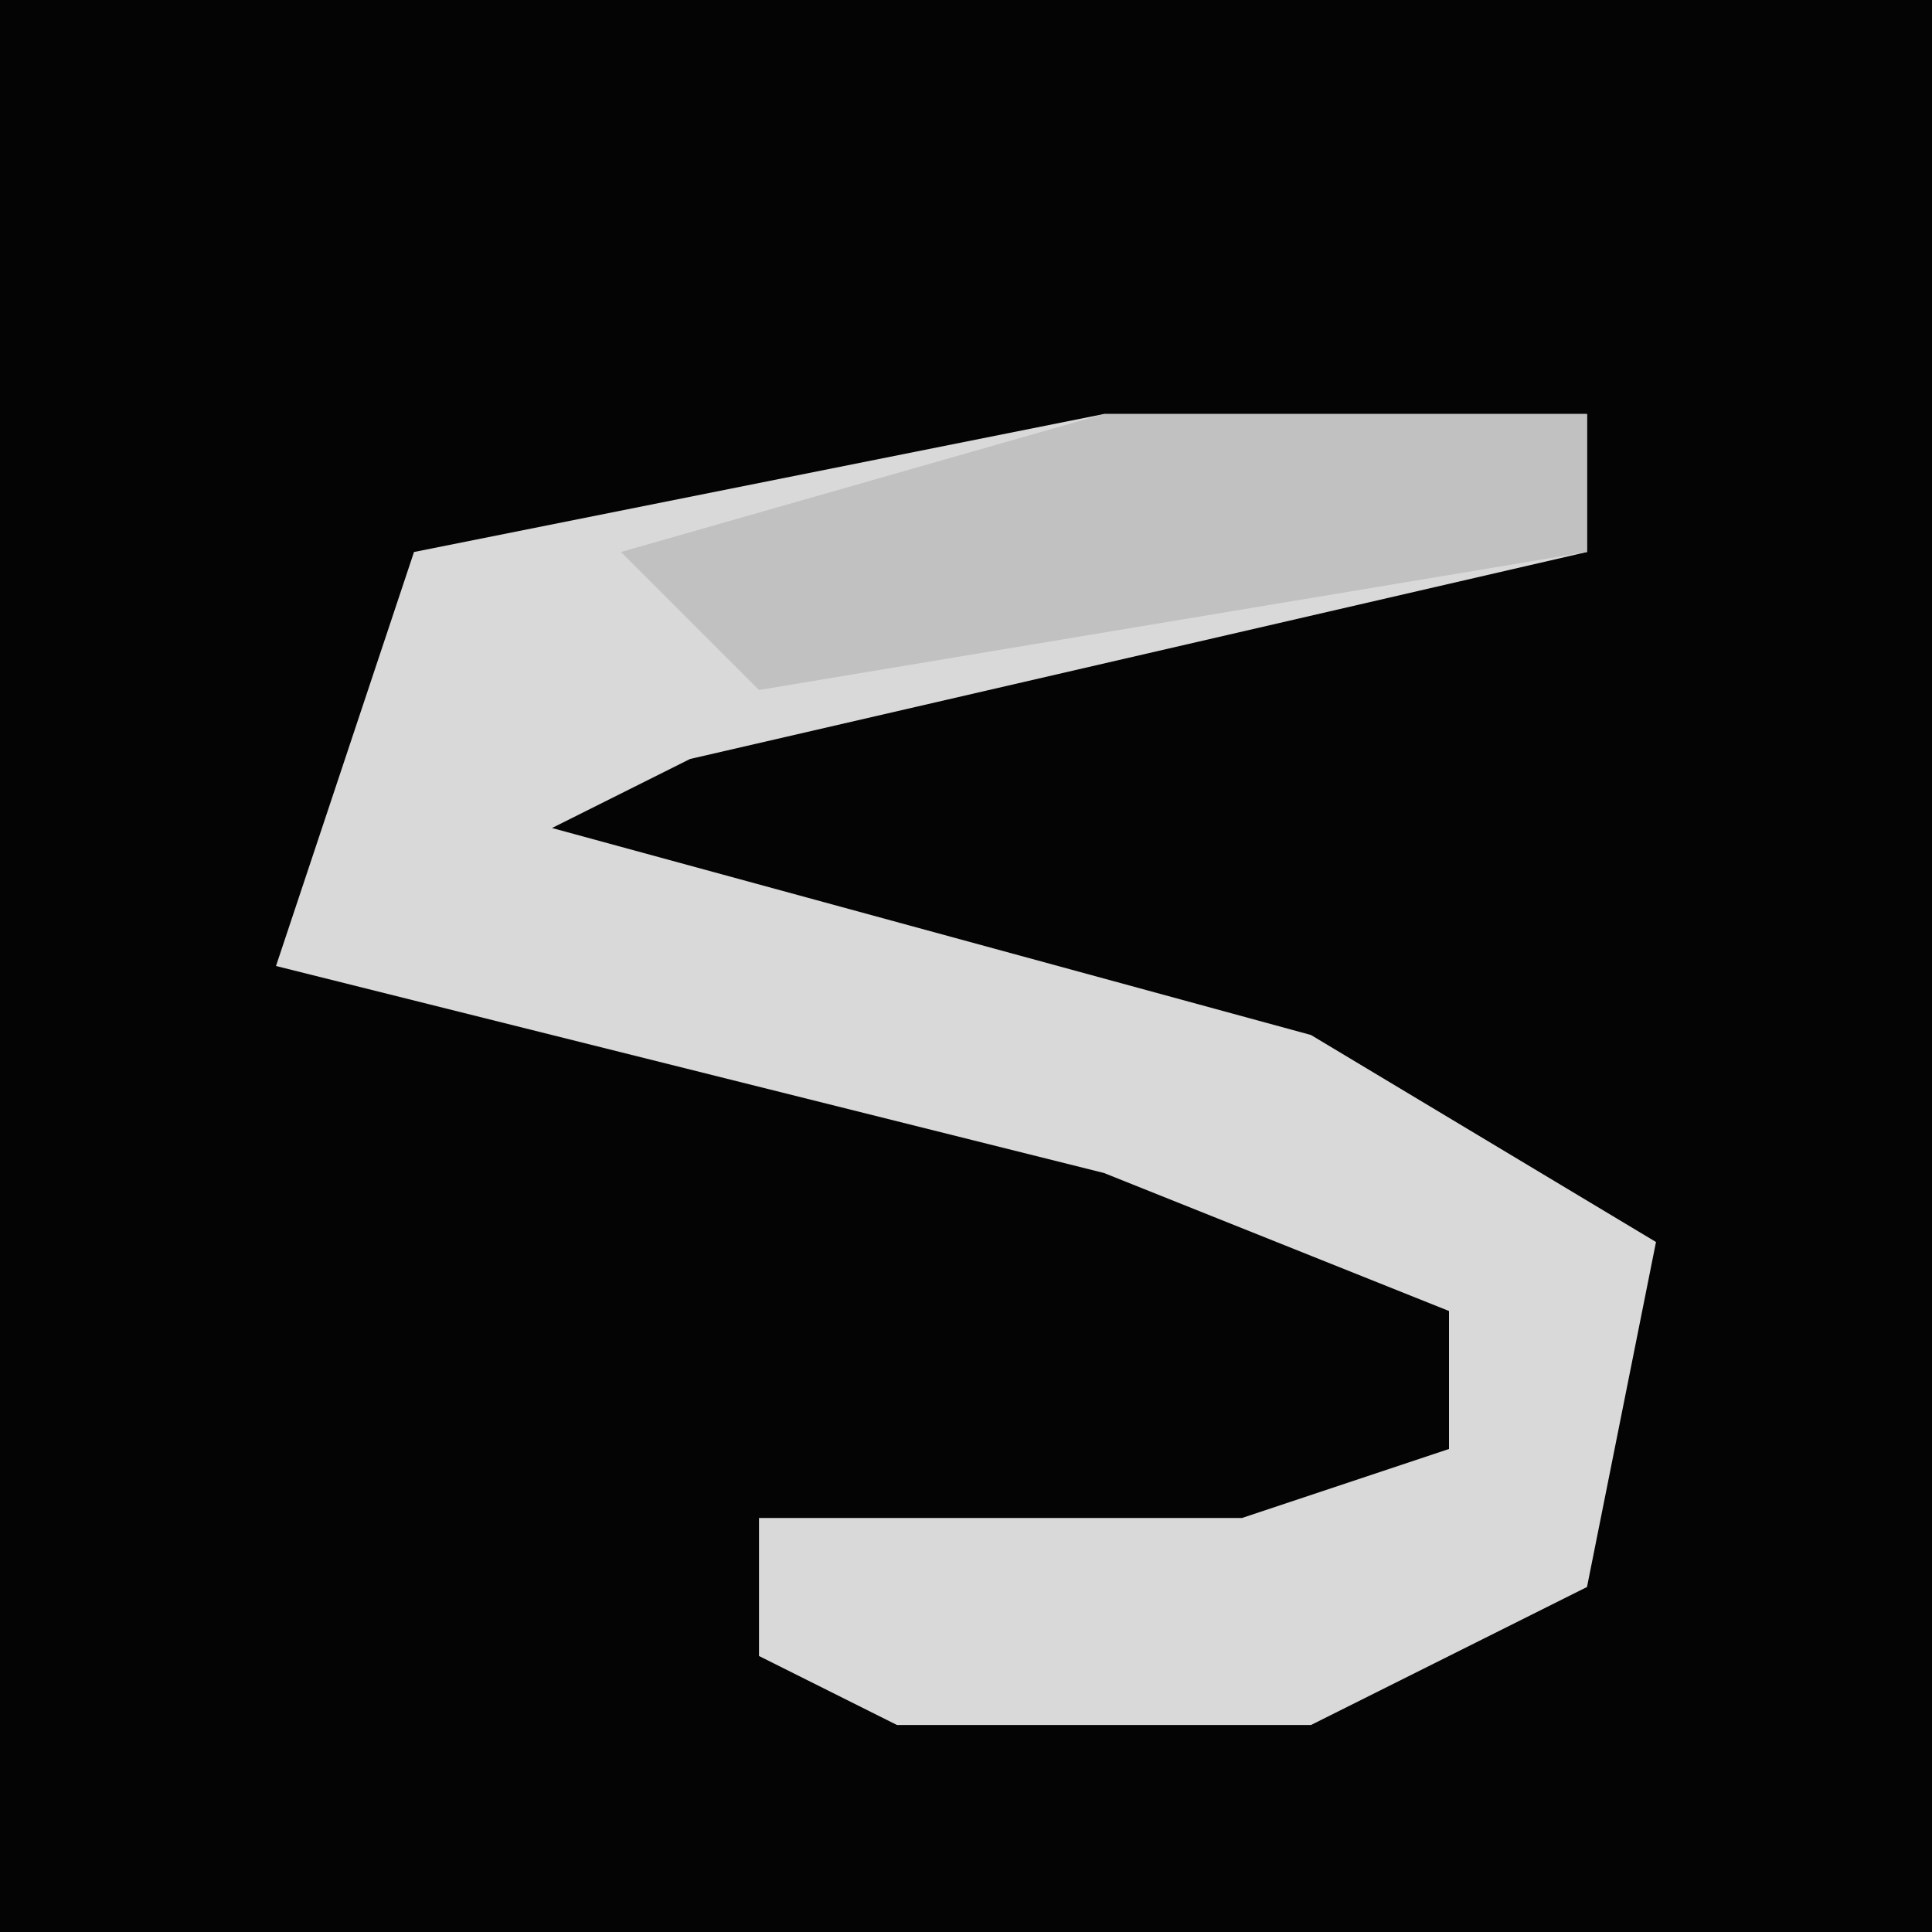 <?xml version="1.0" encoding="UTF-8"?>
<svg version="1.1" xmlns="http://www.w3.org/2000/svg" width="28" height="28">
<path d="M0,0 L28,0 L28,28 L0,28 Z " fill="#040404" transform="translate(0,0)"/>
<path d="M0,0 L7,0 L7,2 L-6,5 L-8,6 L3,9 L8,12 L7,17 L3,19 L-3,19 L-5,18 L-5,16 L2,16 L5,15 L5,13 L0,11 L-12,8 L-10,2 Z " fill="#D9D9D9" transform="translate(16,6)"/>
<path d="M0,0 L7,0 L7,2 L-5,4 L-7,2 Z " fill="#C1C1C1" transform="translate(16,6)"/>
</svg>
